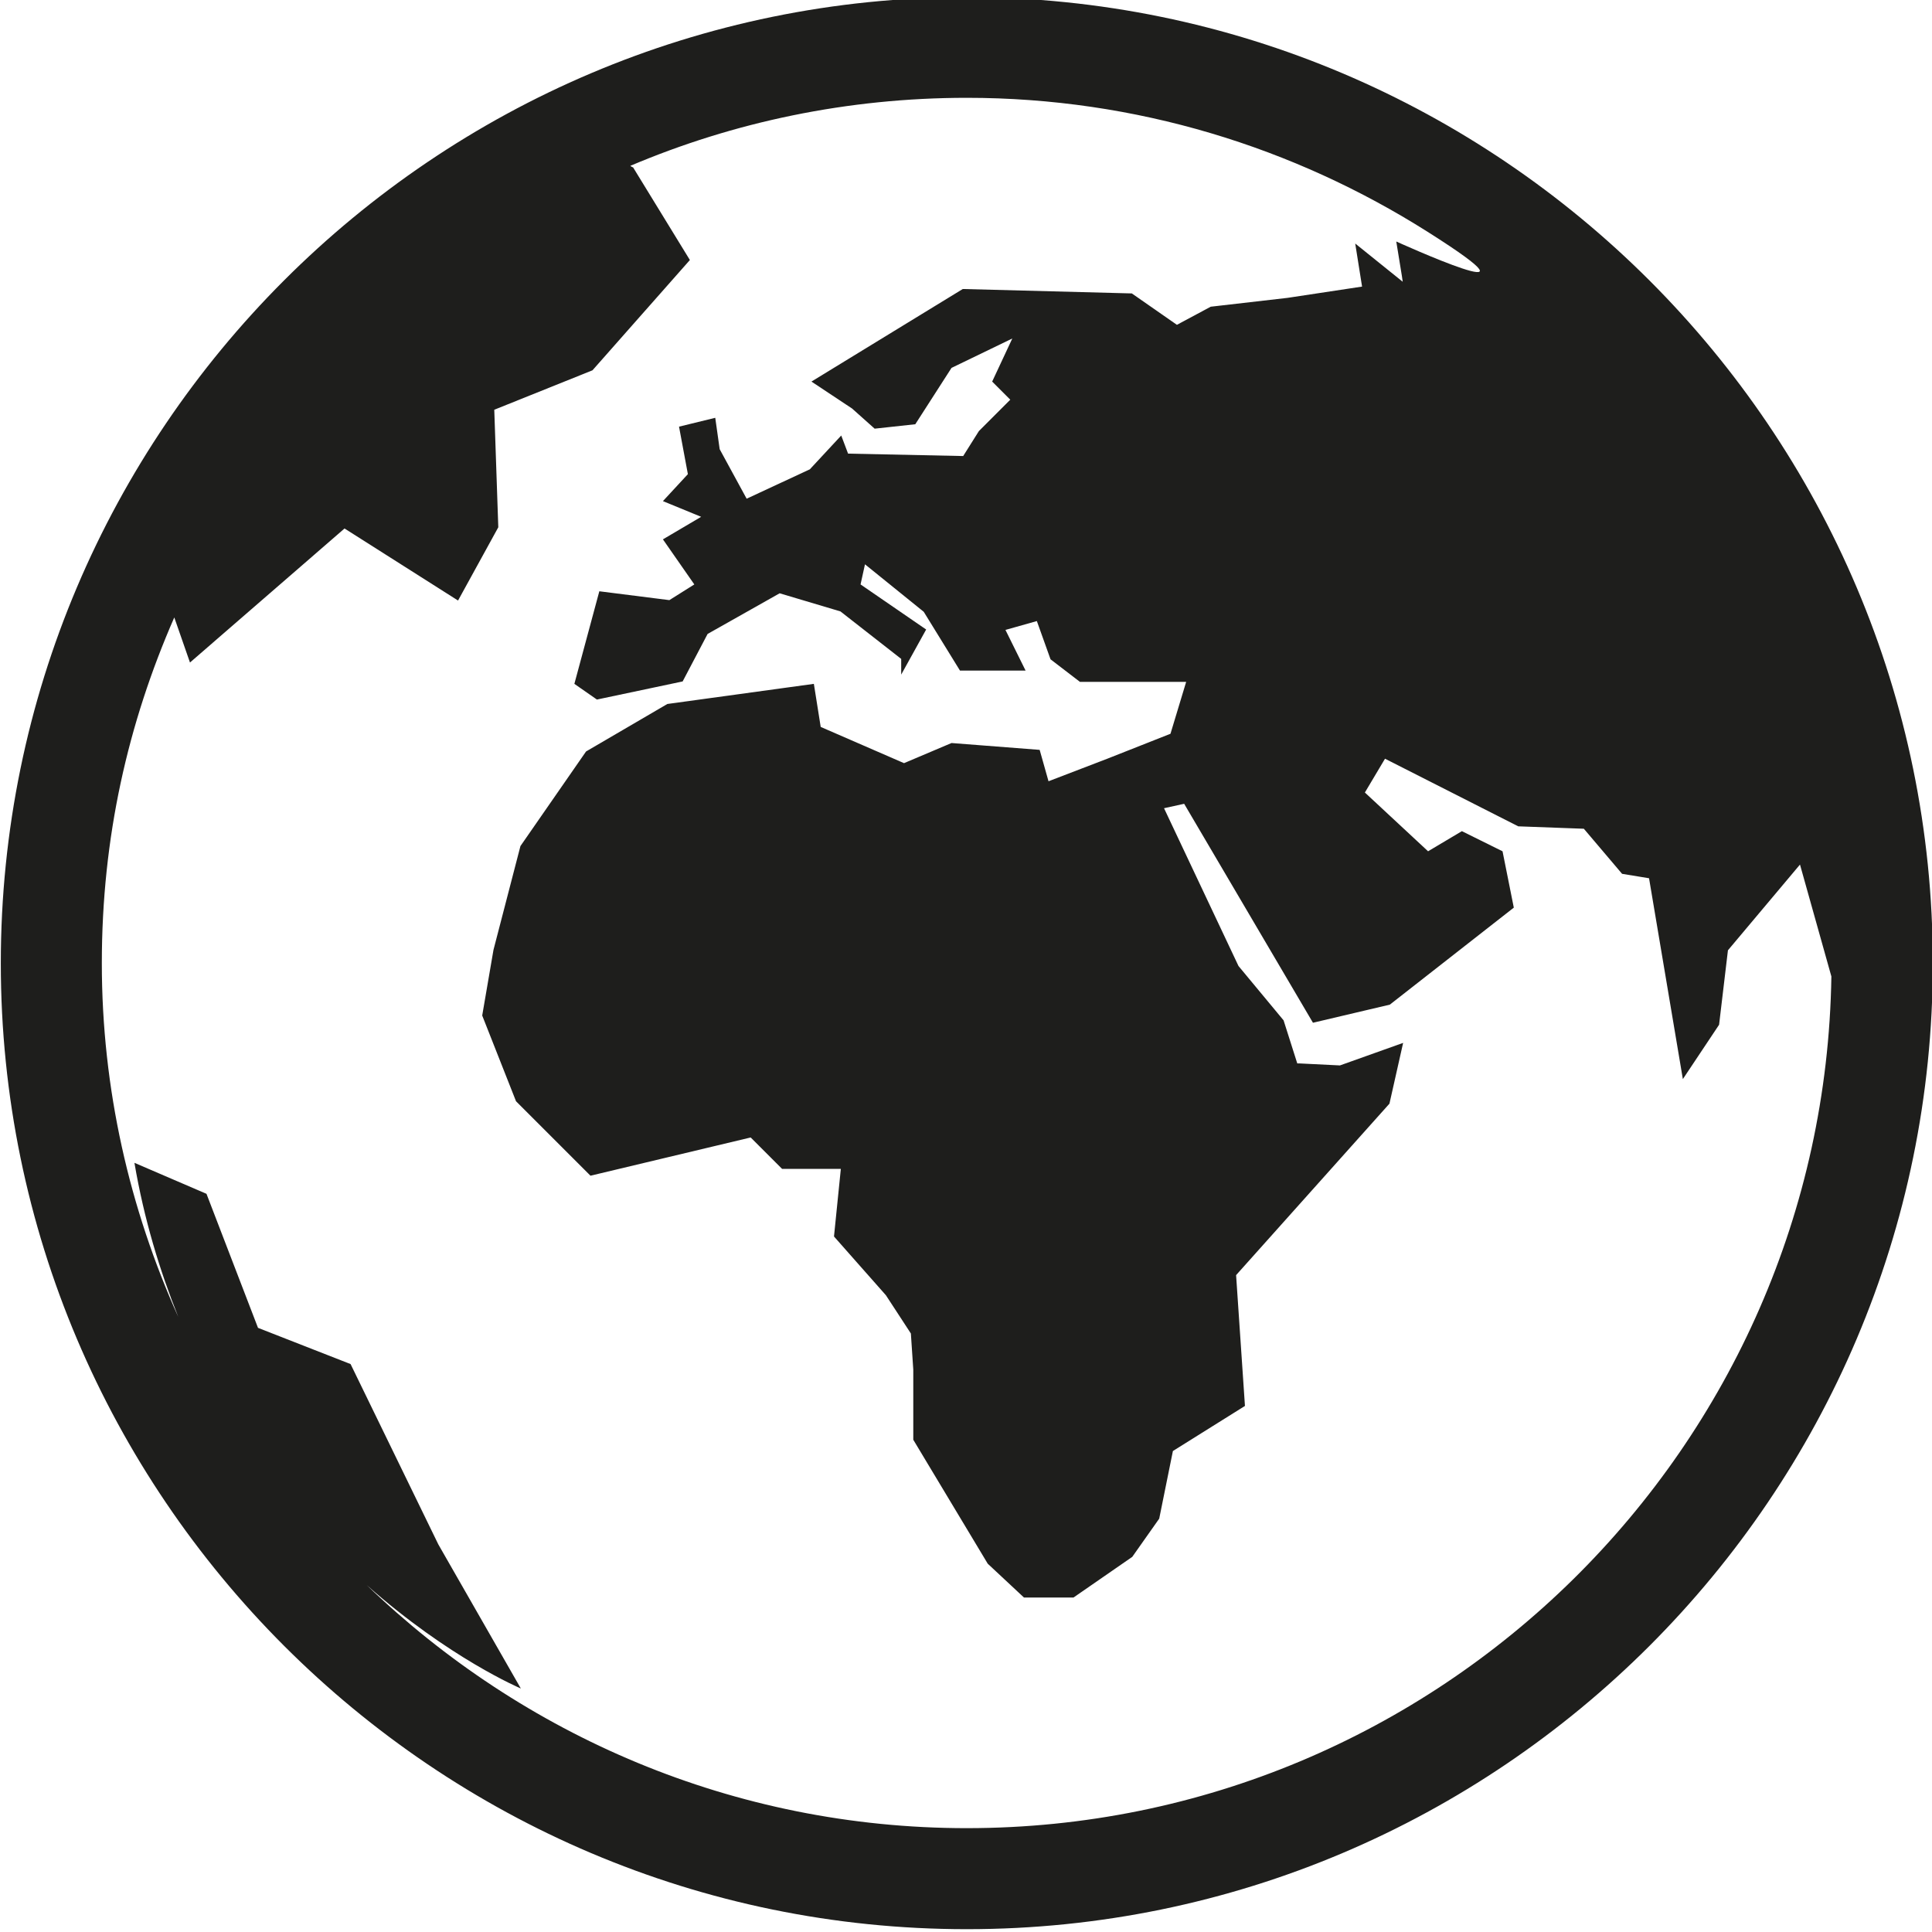 <svg viewBox="0 0 48 48" xmlns="http://www.w3.org/2000/svg">
  <path fill="#1e1e1c" d="M24.02-.07c-13.24 0-24 10.77-24 24s10.77 24 24 24 24-10.77 24-24-10.77-24-24-24m0 45.49c-5.79 0-11.04-2.31-14.91-6.04 2.05 1.82 3.83 2.57 3.83 2.57l-2.05-3.58-2.18-4.48-2.3-.9-1.28-3.33-1.79-.77c.24 1.41.63 2.68 1.09 3.83-1.21-2.69-1.9-5.66-1.9-8.79s.65-5.96 1.8-8.59l.39 1.12 3.84-3.33 2.82 1.79 1-1.82-.1-2.92 2.44-.98 2.42-2.74-1.41-2.3s-.05-.02-.07-.04c2.57-1.09 5.4-1.69 8.36-1.69 4.21 0 8.13 1.23 11.45 3.33s-.78.24-.78.24l.14.86.02.14-1.18-.95.17 1.07-1.85.28-1.91.22-.84.45-1.12-.78-4.2-.11-3.76 2.3 1.01.67.56.5 1.01-.11.9-1.4 1.51-.73-.5 1.07.45.45-.78.78-.39.62-2.86-.06-.17-.45-.78.84-1.57.73-.67-1.23-.11-.78-.9.22.22 1.18-.62.67.95.39-.95.56.78 1.12-.62.39-1.74-.22-.62 2.3.56.39 2.13-.45.62-1.18 1.79-1.01 1.51.45 1.51 1.18v.39l.62-1.12-1.63-1.12.11-.5 1.46 1.18.9 1.46h1.63l-.5-1.01.78-.22.34.95.73.56h2.64l-.39 1.29-1.57.62-1.46.56-.22-.78-2.19-.17-1.18.5-2.07-.9-.17-1.07-3.64.5-2.02 1.18-1.63 2.35-.67 2.58-.28 1.63.84 2.13 1.85 1.85 3.98-.95.78.78h1.46l-.17 1.68 1.29 1.46.62.95.06.9v1.74l1.85 3.08.9.84h1.23l1.46-1.01.67-.95.34-1.68 1.79-1.12-.22-3.25 3.81-4.26.34-1.51-1.57.56-1.01-.05h-.05l-.34-1.07L30.77 24l-1.85-3.92.5-.11 3.2 5.44 1.91-.45 3.08-2.41-.28-1.4-1.01-.5-.84.5-1.57-1.46.5-.84 3.31 1.68 1.63.06.95 1.12.67.11.84 4.99.9-1.35.22-1.85 1.79-2.13.78 2.78c-.18 11.7-9.74 21.16-21.48 21.16"/>
</svg>
